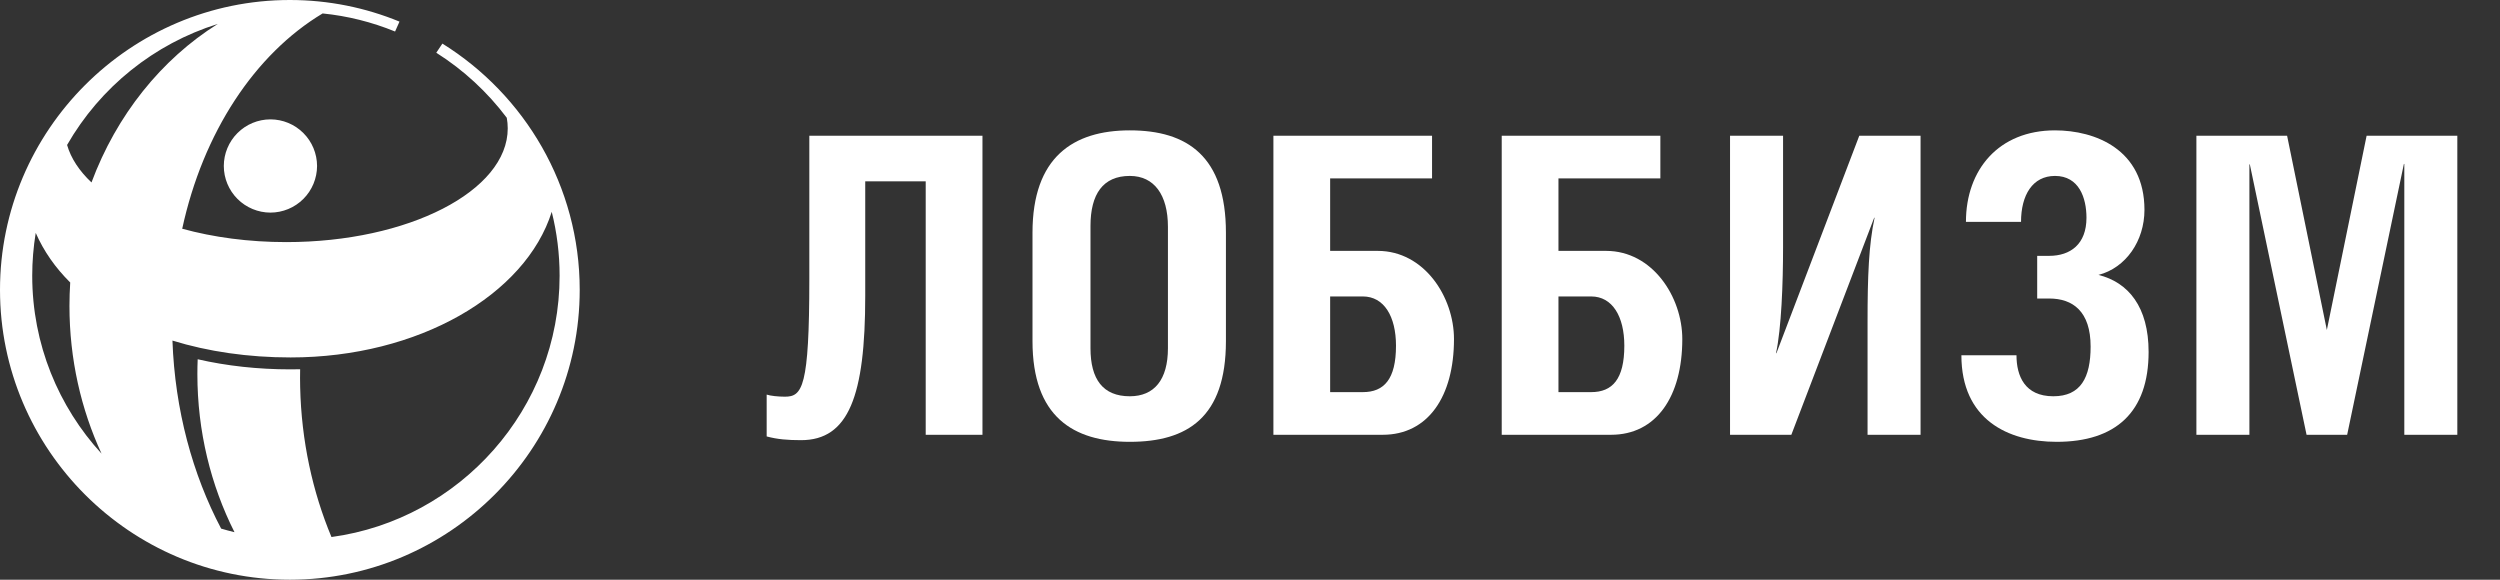 <svg width="138" height="32" viewBox="0 0 138 32" fill="none" xmlns="http://www.w3.org/2000/svg">
<rect x="0" y="0" width="138" height="32" fill="#333333" stroke="none"/>
<path fill-rule="evenodd" clip-rule="evenodd" d="M17.809 0.742C14.063 2.989 11.208 7.32 10.058 12.626C11.771 13.097 13.726 13.364 15.8 13.364C22.534 13.364 28.027 10.544 28.027 7.086C28.027 6.888 28.009 6.694 27.974 6.501C26.905 5.079 25.587 3.862 24.083 2.911L24.42 2.406C28.964 5.233 32 10.273 32 16C32 24.812 24.812 32 16 32C7.187 32 0 24.812 0 16C0 7.187 7.188 0 16 0C18.14 0 20.184 0.425 22.052 1.193L21.808 1.74C20.53 1.217 19.183 0.88 17.809 0.742V0.742ZM30.456 11.693C29.012 16.279 23.09 19.731 16.041 19.731C13.702 19.731 11.488 19.408 9.519 18.8C9.656 22.631 10.633 26.195 12.207 29.179C12.45 29.251 12.696 29.317 12.944 29.377C11.641 26.794 10.895 23.817 10.895 20.65C10.895 20.375 10.901 20.103 10.912 19.831C12.511 20.198 14.239 20.389 16.041 20.389C16.217 20.389 16.393 20.387 16.568 20.382C16.561 20.708 16.561 21.038 16.569 21.369C16.636 24.339 17.254 27.15 18.297 29.644C25.391 28.68 30.89 22.573 30.89 15.221C30.89 14.006 30.739 12.823 30.456 11.693ZM5.606 25.042C4.474 22.595 3.834 19.822 3.834 16.889C3.834 16.453 3.849 16.021 3.876 15.594C3.061 14.786 2.415 13.869 1.972 12.855C1.844 13.638 1.779 14.429 1.779 15.222C1.779 19.001 3.23 22.45 5.606 25.042V25.042ZM3.703 8.002C3.916 8.74 4.38 9.438 5.05 10.071C6.431 6.358 8.906 3.273 12.02 1.321C8.506 2.423 5.537 4.809 3.703 8.002V8.002ZM14.928 6.589C15.61 6.59 16.264 6.861 16.746 7.344C17.229 7.826 17.5 8.48 17.502 9.162C17.5 9.844 17.229 10.498 16.746 10.981C16.264 11.463 15.61 11.735 14.928 11.736C14.246 11.735 13.592 11.463 13.109 10.981C12.627 10.498 12.355 9.845 12.354 9.162C12.355 8.48 12.627 7.826 13.109 7.344C13.592 6.861 14.246 6.59 14.928 6.589V6.589Z" fill="white"/>
<path d="M44.675 7.493V15.404C44.675 21.394 44.286 21.897 43.326 21.897C42.96 21.897 42.526 21.851 42.32 21.782V24.091C42.914 24.252 43.486 24.297 44.218 24.297C46.847 24.297 47.761 21.851 47.761 16.341V10.008H51.099V24H54.232V7.493H44.675Z" fill="white"/>
<path d="M56.994 12.843V18.833C56.994 22.994 59.234 24.389 62.367 24.389C65.545 24.389 67.671 23.04 67.671 18.833V12.843C67.671 8.636 65.545 7.196 62.367 7.196C59.234 7.196 56.994 8.682 56.994 12.843ZM62.367 9.711C63.716 9.711 64.47 10.762 64.47 12.523V19.222C64.47 20.959 63.716 21.874 62.367 21.874C60.881 21.874 60.195 20.936 60.195 19.222V12.477C60.195 10.717 60.881 9.711 62.367 9.711Z" fill="white"/>
<path d="M73.424 16.364H75.23C76.396 16.364 77.059 17.461 77.059 19.084C77.059 20.936 76.396 21.645 75.23 21.645H73.424V16.364ZM70.292 7.493V24H76.328C78.82 24 80.26 21.897 80.26 18.719C80.26 16.387 78.614 13.849 76.053 13.849H73.424V9.848H79.049V7.493H70.292Z" fill="white"/>
<path d="M86.027 16.364H87.834C88.999 16.364 89.663 17.461 89.663 19.084C89.663 20.936 88.999 21.645 87.834 21.645H86.027V16.364ZM82.895 7.493V24H88.931C91.423 24 92.863 21.897 92.863 18.719C92.863 16.387 91.217 13.849 88.657 13.849H86.027V9.848H91.652V7.493H82.895Z" fill="white"/>
<path d="M95.498 7.493V24H98.882L103.455 12.02H103.477C103.157 13.506 103.089 15.243 103.089 17.759V24H106.015V7.493H102.632L98.059 19.496H98.036C98.333 18.124 98.425 15.632 98.425 13.666V7.493H95.498Z" fill="white"/>
<path d="M111.561 12.248C111.561 10.762 112.201 9.711 113.436 9.711C114.762 9.711 115.173 10.922 115.173 12.02C115.173 13.483 114.282 14.123 113.116 14.123H112.453V16.478H113.116C114.419 16.478 115.402 17.187 115.402 19.13C115.402 20.845 114.853 21.874 113.344 21.874C111.767 21.874 111.31 20.753 111.31 19.61H108.269C108.269 23.154 110.83 24.389 113.527 24.389C116.797 24.389 118.603 22.743 118.603 19.427C118.603 16.935 117.483 15.586 115.836 15.175C117.345 14.786 118.374 13.3 118.374 11.585C118.374 8.247 115.654 7.196 113.436 7.196C110.327 7.196 108.52 9.368 108.52 12.248H111.561Z" fill="white"/>
<path d="M121.241 7.493V24H124.167V9.071H124.19L127.322 24H129.563L132.695 9.048H132.718V24H135.644V7.493H130.637L128.442 18.216L126.248 7.493H121.241Z" fill="white"/>
</svg>
